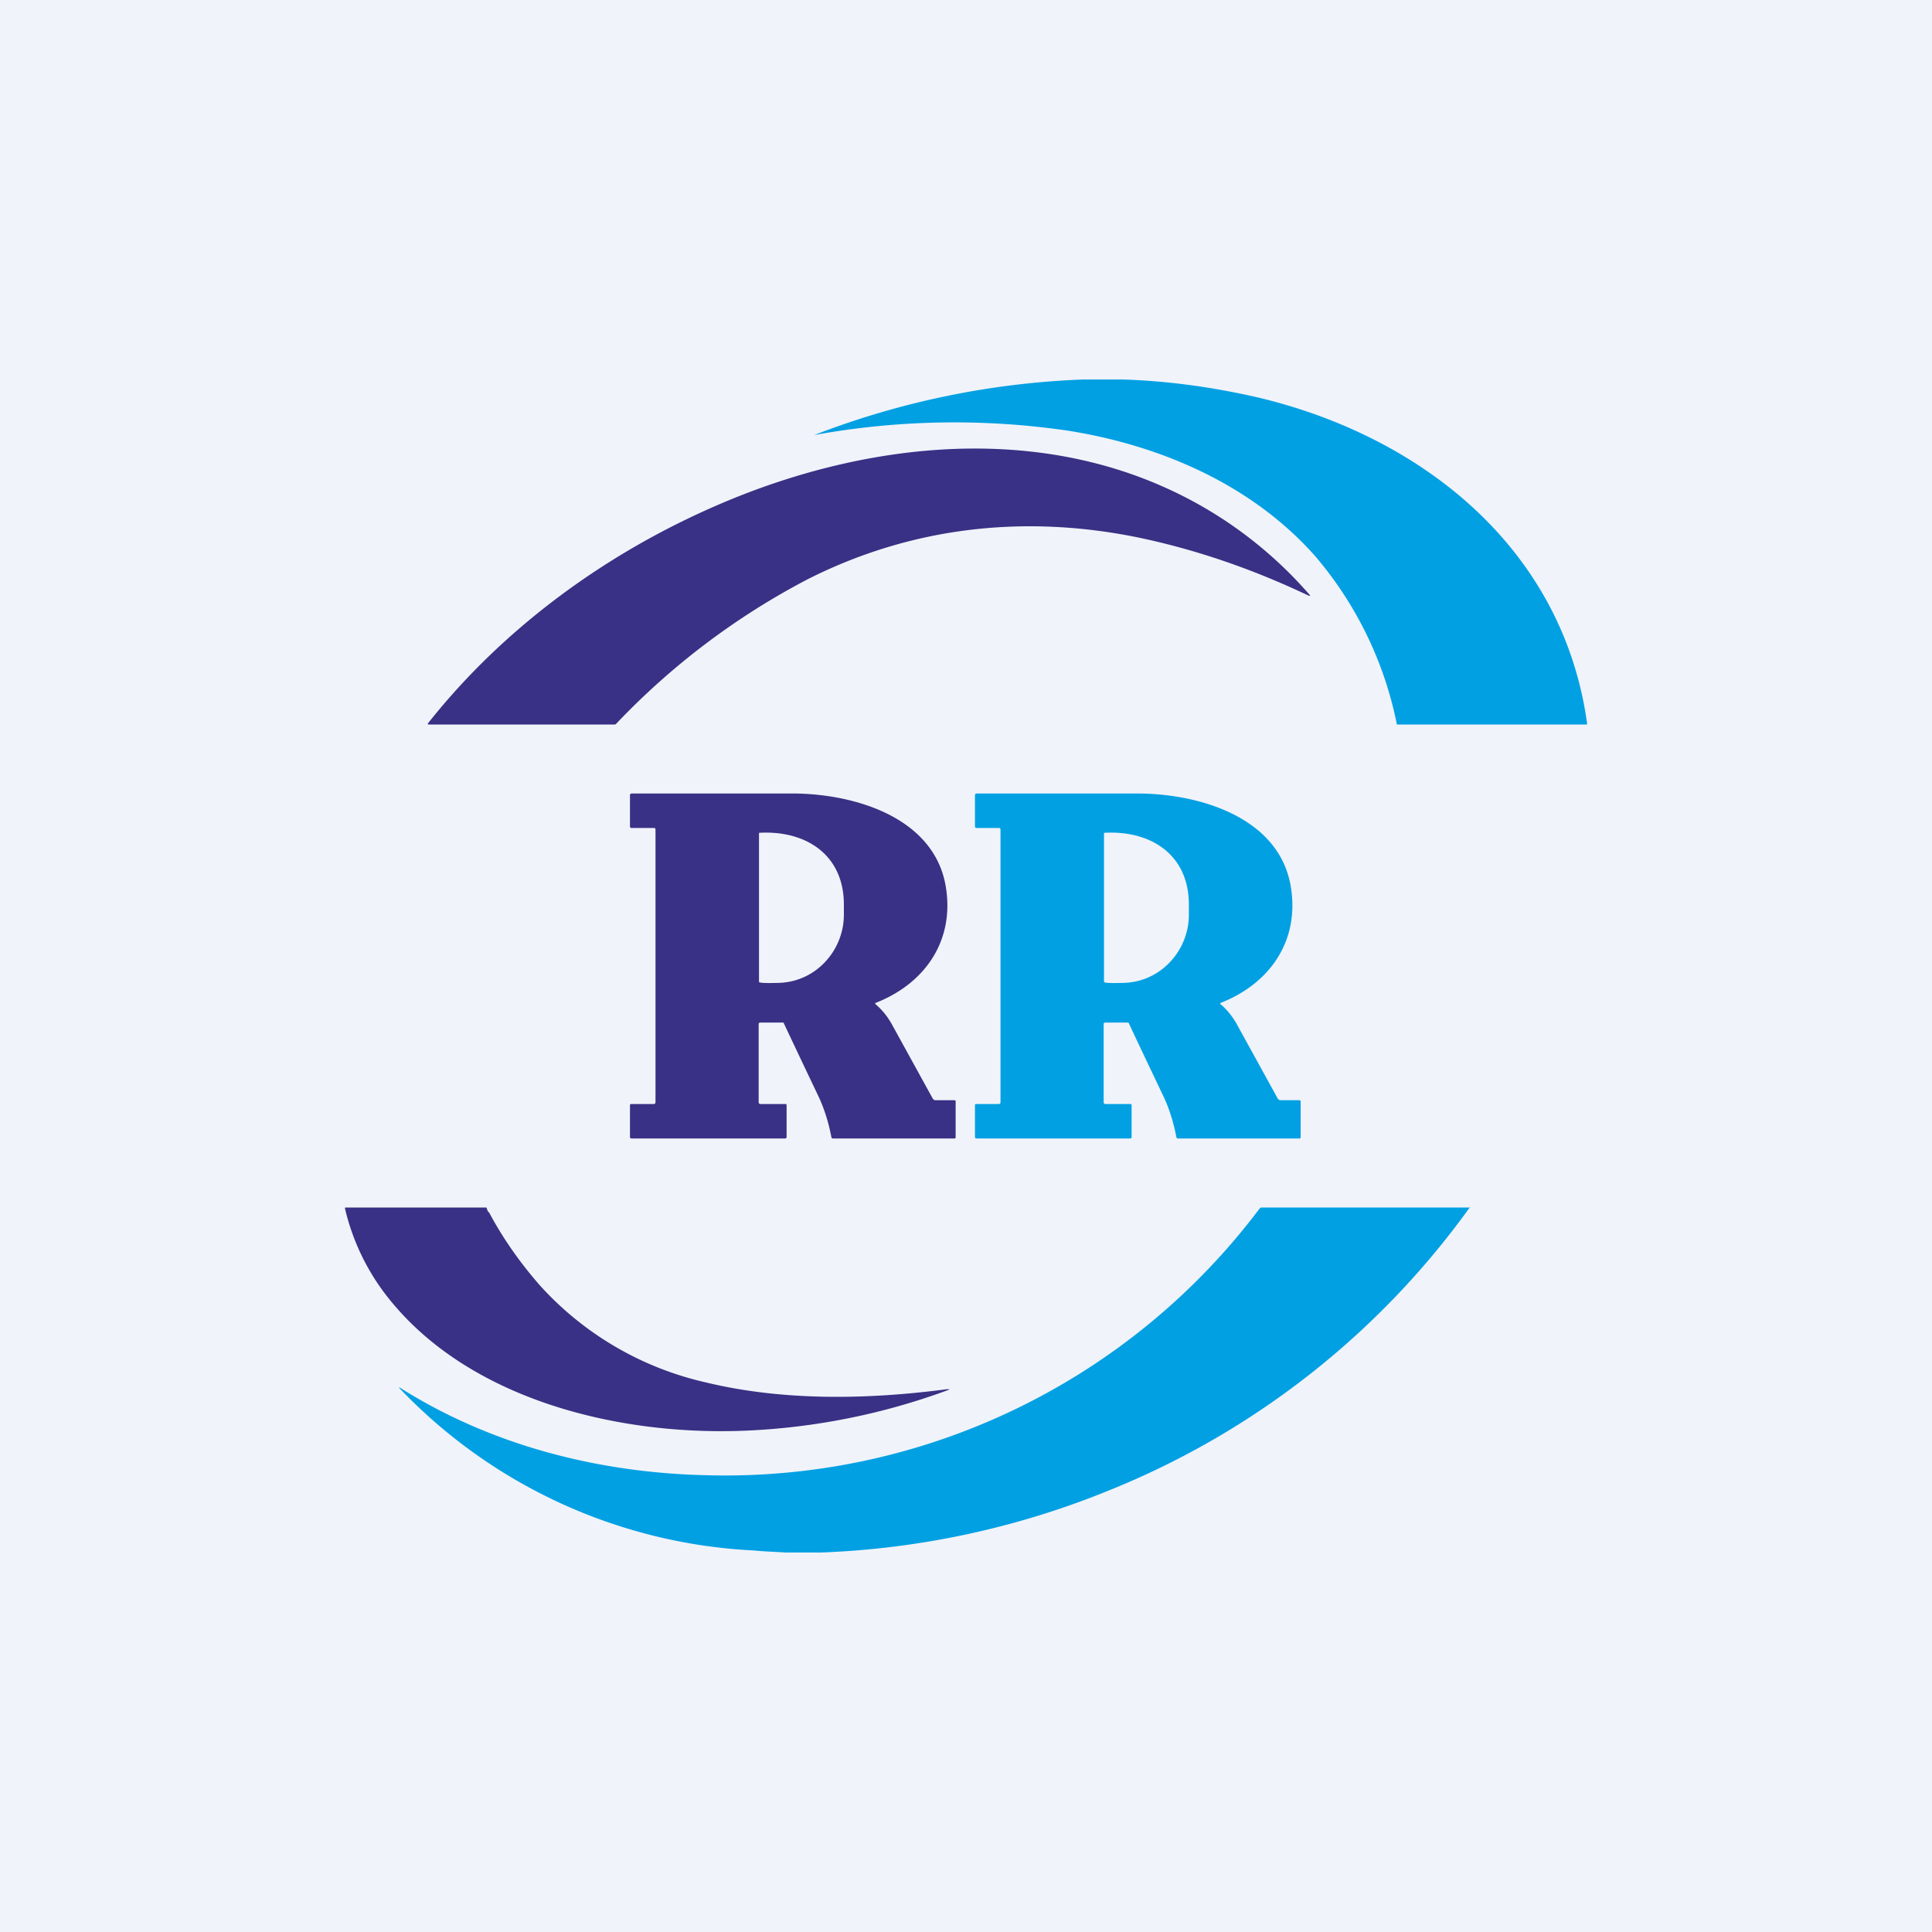 <!-- by TradingView --><svg width="56" height="56" viewBox="0 0 56 56" xmlns="http://www.w3.org/2000/svg"><path fill="#F0F3FA" d="M0 0h56v56H0z"/><path d="M31.4 11h1.14c1.3.04 2.61.22 3.92.52 4.83 1.15 8.84 4.43 9.54 9.43V21h-5.51a10.75 10.75 0 0 0-2.36-4.87c-1.8-2.04-4.41-3.2-7.13-3.64a22.67 22.67 0 0 0-7.4.12A24.09 24.09 0 0 1 31.4 11Z" fill="#00A0E3"/><path d="M33.7 14.1a12.1 12.1 0 0 1 4.25 3.13c.04.04.03.05-.03.03-1.6-.76-3.2-1.31-4.83-1.66-3.32-.7-6.62-.35-9.66 1.18a21.13 21.13 0 0 0-5.58 4.21.1.1 0 0 1-.04.01h-5.38c-.03 0-.04-.01-.02-.04 2.2-2.78 5.2-4.96 8.48-6.36 4.07-1.74 8.78-2.28 12.81-.5ZM18.96 24h-.65c-.03 0-.05-.01-.05-.05v-.9c0-.03.02-.05.05-.05H23c1.76.01 4.02.68 4.4 2.62.3 1.58-.54 2.87-2.02 3.45h-.01v.03c.2.17.35.36.47.57l1.2 2.18c.02.02.04.04.07.04h.54c.04 0 .05.01.05.04v1.03c0 .03-.01.04-.04.04h-3.52l-.03-.01-.01-.02c-.08-.42-.2-.82-.38-1.2a406.14 406.14 0 0 1-1.01-2.13h-.67c-.03 0-.05.01-.05.05v2.26c0 .03.02.05.05.05h.72c.03 0 .04.01.04.04v.91c0 .03-.01.05-.05.05H18.3l-.03-.01-.01-.03v-.92c0-.03.01-.04.04-.04h.65l.04-.01.01-.04v-7.9c0-.03-.01-.05-.04-.05Zm3.04.14v4.32c0 .05.52.03.52.03.51 0 1-.2 1.37-.58a2 2 0 0 0 .57-1.4v-.29c0-1.46-1.12-2.16-2.46-2.08Z" fill="#393185"/><path d="M28.96 24h-.65c-.03 0-.05-.01-.05-.05v-.9c0-.03.02-.05.05-.05H33c1.76.01 4.02.68 4.4 2.62.3 1.58-.54 2.87-2.02 3.45h-.01v.03c.2.17.35.36.47.57l1.2 2.18c.02.02.04.04.07.04h.54c.04 0 .05.01.05.04v1.03c0 .03-.01.04-.04.04h-3.52l-.03-.01-.01-.02c-.08-.42-.2-.82-.38-1.2a390.22 390.22 0 0 1-1.01-2.13h-.67c-.03 0-.05.01-.05.05v2.26c0 .03.02.05.05.05h.72c.03 0 .04.01.04.04v.91c0 .03-.01.05-.05.05H28.3l-.03-.01-.01-.03v-.92c0-.03.01-.04.04-.04h.65l.04-.01.01-.04v-7.9c0-.03-.01-.05-.04-.05Zm3.04.14v4.32c0 .05.51.03.52.03.51 0 1-.2 1.37-.58a2 2 0 0 0 .57-1.4v-.29c0-1.46-1.12-2.16-2.46-2.08Z" fill="#00A0E3"/><path d="M10 35h4.1l.04.11.04.04c.4.75.9 1.46 1.48 2.12a9.23 9.23 0 0 0 4.8 2.8c2.23.54 4.67.5 6.96.2.12-.01.13 0 .01.04a19.3 19.3 0 0 1-5.64 1.15c-3.81.2-8.21-.88-10.56-3.87A6.56 6.56 0 0 1 10 35.03V35Z" fill="#393185"/><path d="M23.79 45h-1.01c-.32-.02-.64-.03-.95-.06a15.22 15.22 0 0 1-10.23-4.68c-.05-.05-.04-.06.02-.02 2.6 1.64 5.7 2.45 8.85 2.52a19.38 19.38 0 0 0 16.04-7.73.08.08 0 0 1 .06-.03h6.03c.02-.03.03 0 0 0a23.84 23.84 0 0 1-10.43 8.19A24.5 24.5 0 0 1 23.8 45Z" fill="#00A0E3"/></svg>